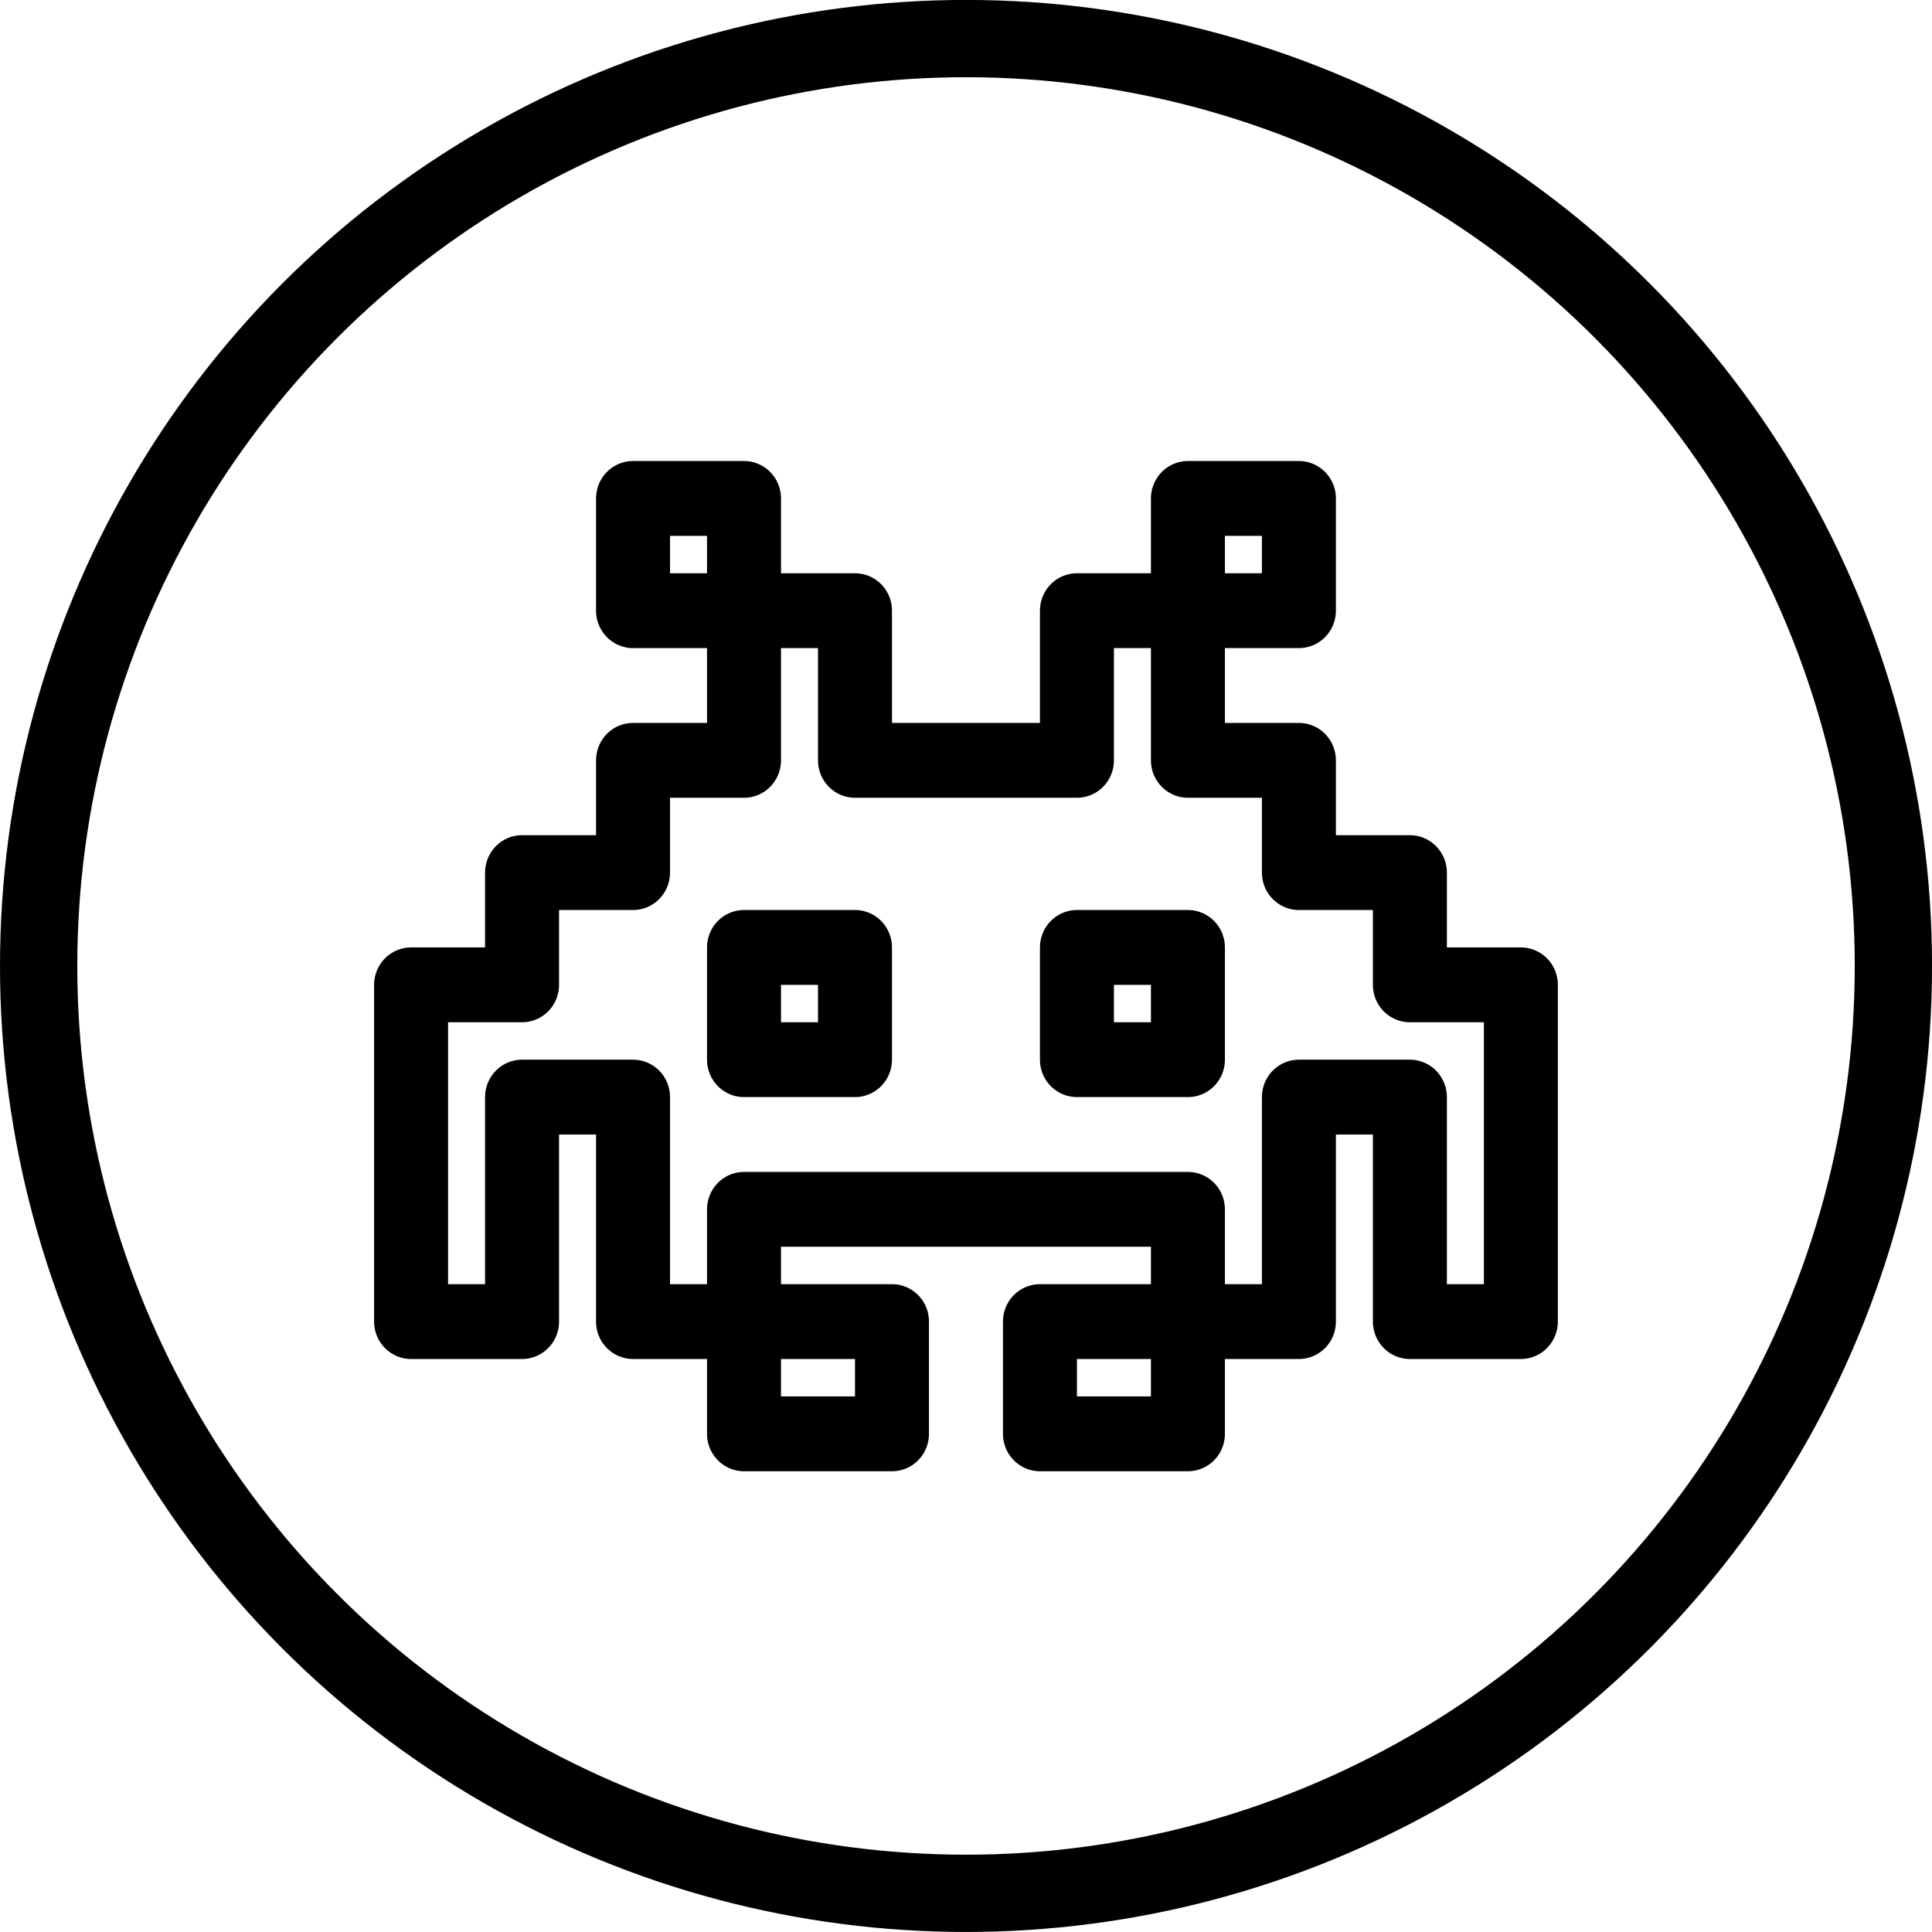 <?xml version="1.0" encoding="UTF-8"?>
<!-- Created with Inkscape (http://www.inkscape.org/) -->
<svg width="500" height="500" version="1.1" viewBox="0 0 132.29 132.29" xmlns="http://www.w3.org/2000/svg">
 <g transform="translate(41.704 -59.888)">
  <circle cx="24.442" cy="126.03" r="63.5" fill="none" stroke="#000" stroke-width="5.292"/>
  <g transform="matrix(2.533 0 0 2.562 -16.089 83.769)" stroke-width="2.077">
   <rect class="st0" x="10" y="26" width="4" height="3"/>
   <rect class="st0" transform="rotate(-90,8.5,5.5)" x="7" y="4" width="3" height="3"/>
   <rect class="st0" transform="rotate(-90,23.5,5.5)" x="22" y="4" width="3" height="3"/>
   <rect class="st0" x="18" y="26" width="4" height="3"/>
   <polygon class="st0" points="4 17 1 17 1 20 1 26 4 26 4 20 7 20 7 26 10 26 10 23 11 23 21 23 22 23 22 26 25 26 25 20 28 20 28 26 31 26 31 20 31 17 28 17 28 14 25 14 25 11 22 11 22 7 19 7 19 11 13 11 13 7 10 7 10 11 7 11 7 14 4 14"/>
   <rect class="st0" x="10" y="16" width="3" height="3"/>
   <rect class="st0" x="19" y="16" width="3" height="3"/>
  </g>
 </g>
 <style type="text/css">.st0{fill:none;stroke:#000000;stroke-width:2;stroke-linecap:round;stroke-linejoin:round;stroke-miterlimit:10;}</style>
 <style type="text/css">.st0{fill:none;stroke:#000000;stroke-width:2;stroke-linecap:round;stroke-linejoin:round;stroke-miterlimit:10;}</style>
</svg>
